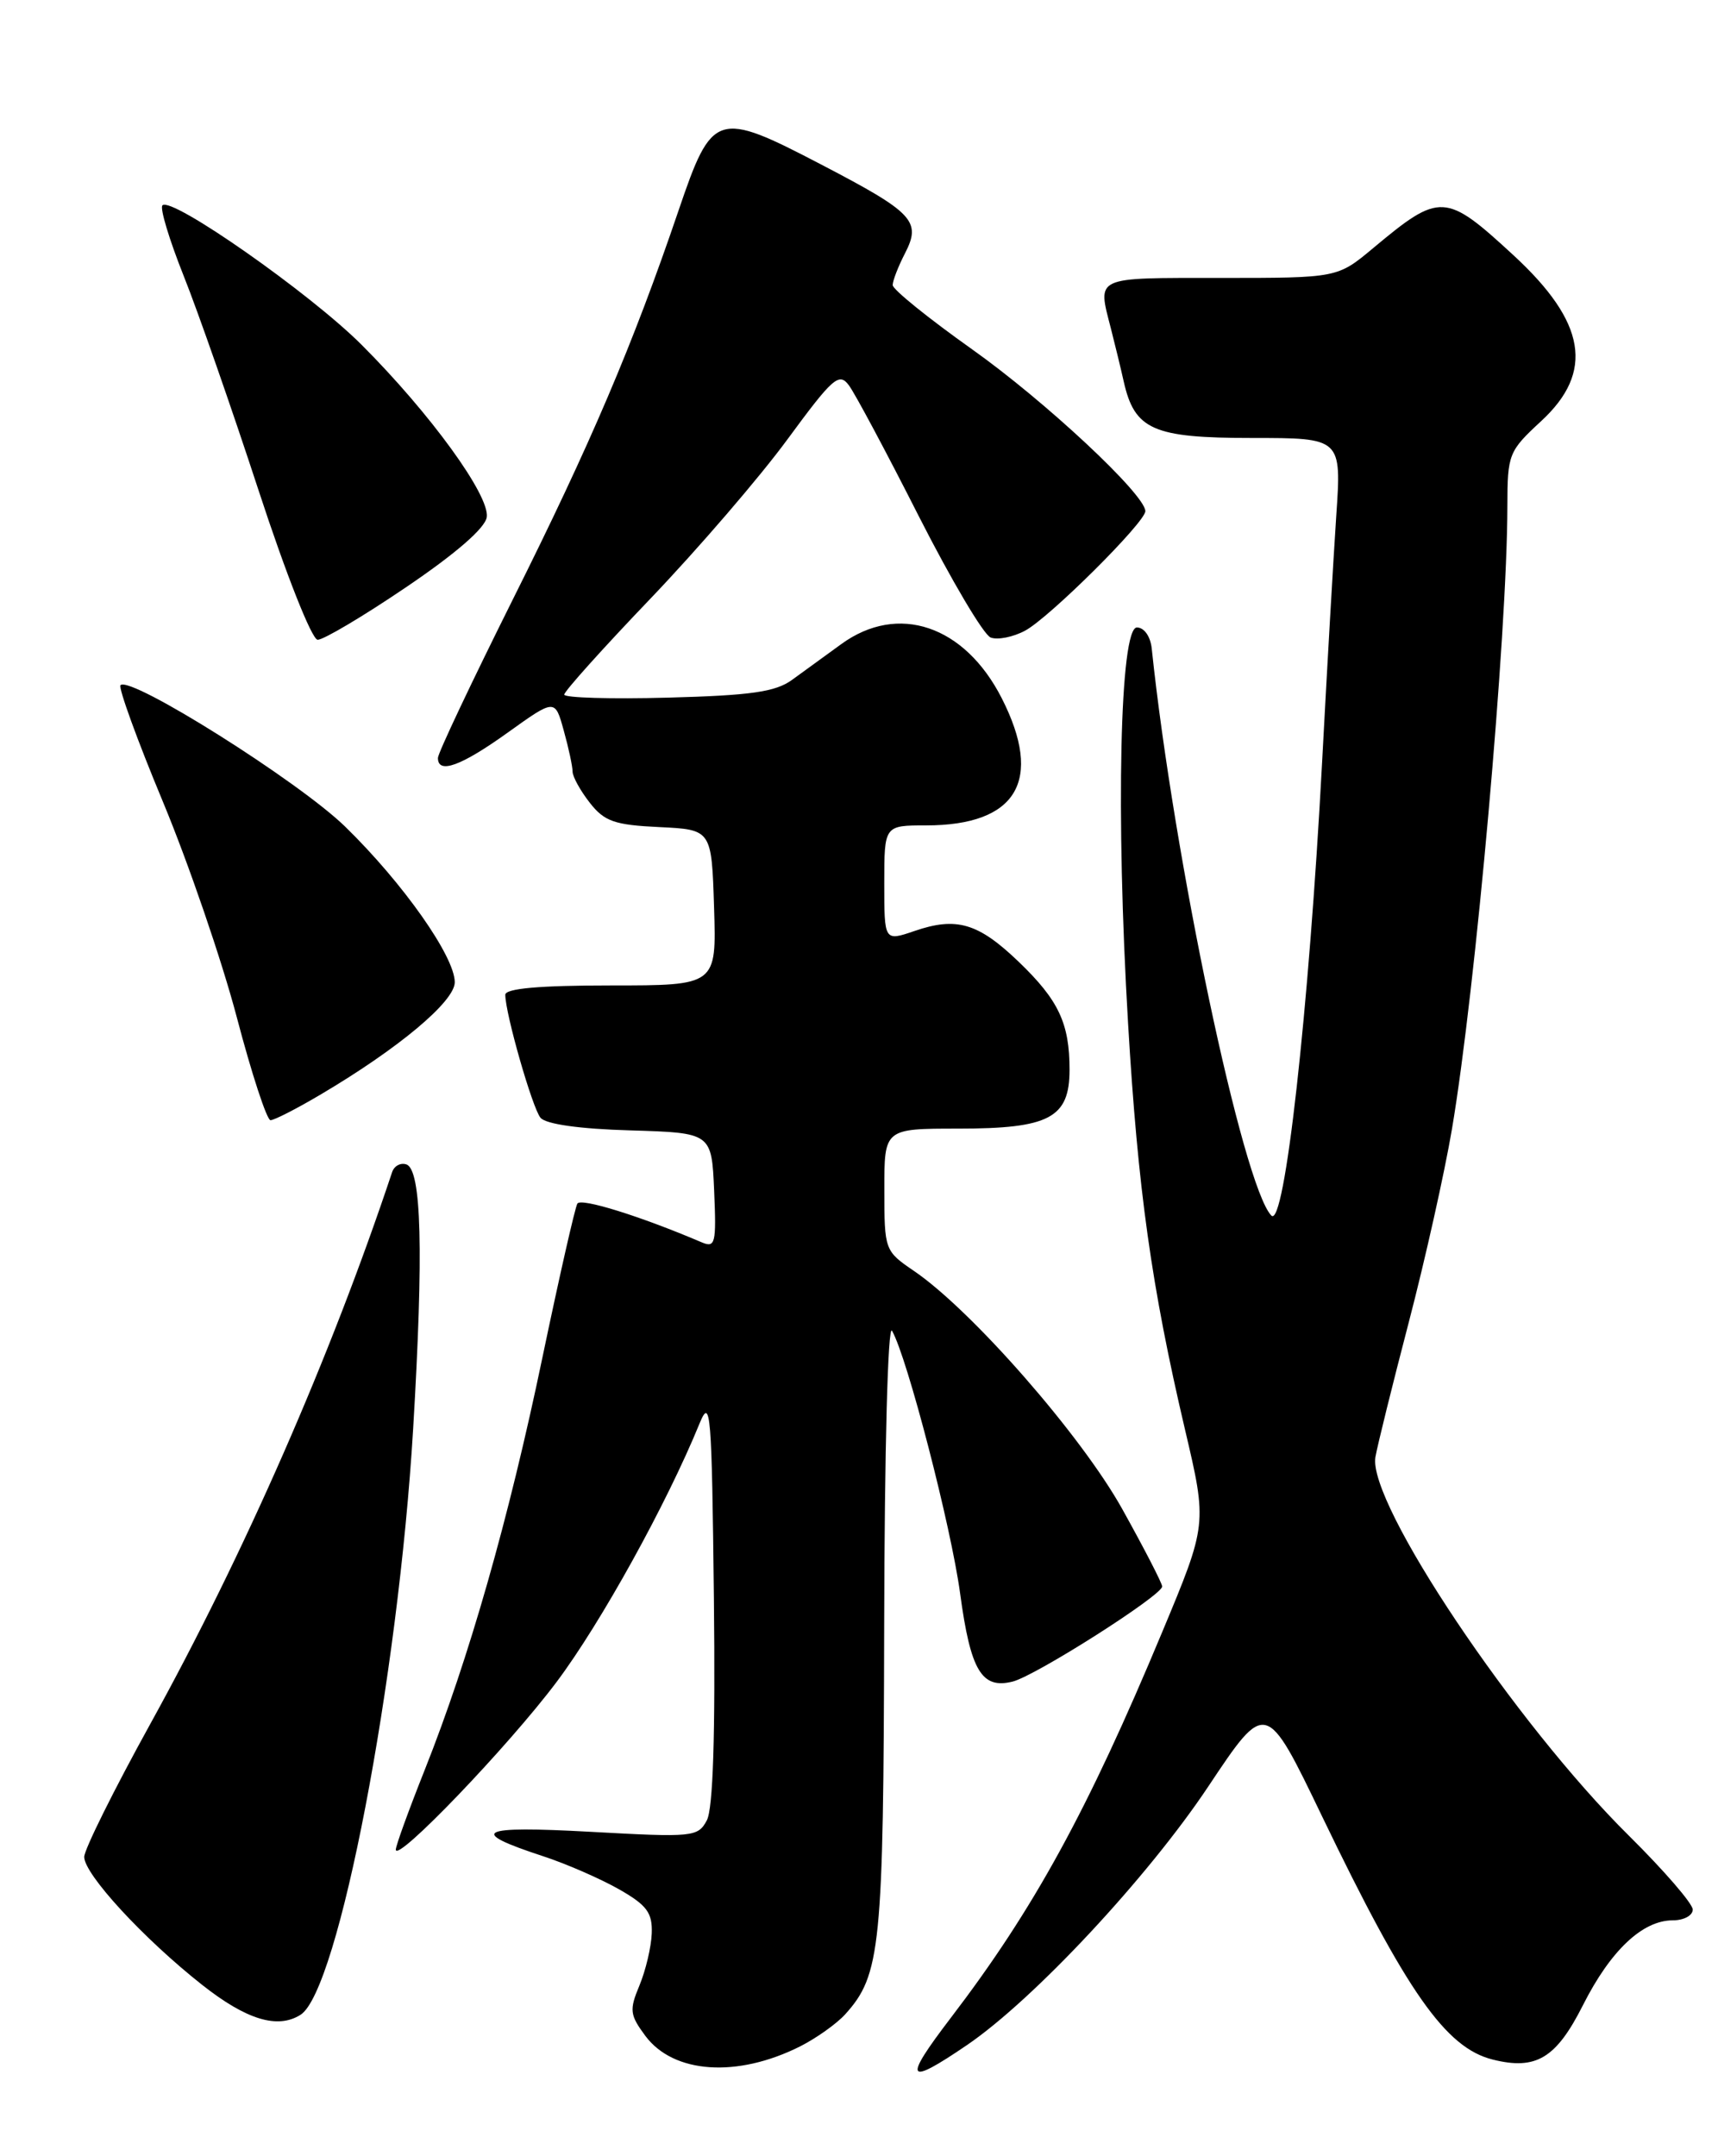 <?xml version="1.0" encoding="UTF-8" standalone="no"?>
<!DOCTYPE svg PUBLIC "-//W3C//DTD SVG 1.1//EN" "http://www.w3.org/Graphics/SVG/1.1/DTD/svg11.dtd" >
<svg xmlns="http://www.w3.org/2000/svg" xmlns:xlink="http://www.w3.org/1999/xlink" version="1.1" viewBox="0 0 204 256">
 <g >
 <path fill="currentColor"
d=" M 95.00 242.97 C 96.92 242.00 99.33 240.29 100.35 239.17 C 104.58 234.49 104.91 231.22 104.99 193.00 C 105.03 172.04 105.43 157.14 105.92 158.00 C 107.72 161.13 112.94 181.26 114.01 189.21 C 115.25 198.37 116.57 200.58 120.25 199.65 C 122.99 198.96 138.00 189.41 138.00 188.36 C 138.00 187.98 135.86 183.84 133.25 179.15 C 128.37 170.40 115.40 155.58 108.53 150.90 C 105.05 148.53 105.01 148.42 105.01 141.25 C 105.00 134.00 105.00 134.00 113.78 134.00 C 124.61 134.00 127.00 132.73 127.00 127.01 C 127.00 121.50 125.71 118.75 120.96 114.19 C 116.16 109.58 113.57 108.82 108.58 110.54 C 105.00 111.76 105.00 111.76 105.00 104.88 C 105.00 98.00 105.00 98.00 109.95 98.00 C 120.76 98.00 123.93 92.67 118.94 82.88 C 114.53 74.24 106.63 71.58 99.90 76.47 C 98.03 77.82 95.40 79.74 94.05 80.72 C 92.09 82.15 89.15 82.57 79.30 82.83 C 72.53 83.01 67.00 82.85 67.00 82.47 C 67.00 82.08 71.61 76.95 77.25 71.06 C 82.89 65.16 90.20 56.67 93.50 52.17 C 98.90 44.82 99.63 44.18 100.80 45.75 C 101.52 46.71 105.26 53.71 109.11 61.31 C 112.97 68.90 116.80 75.37 117.63 75.69 C 118.46 76.01 120.30 75.64 121.72 74.88 C 124.59 73.35 136.00 62.01 136.00 60.69 C 136.00 58.73 124.11 47.63 115.41 41.46 C 110.24 37.79 106.00 34.37 106.00 33.85 C 106.00 33.33 106.66 31.63 107.46 30.08 C 109.43 26.26 108.48 25.25 97.56 19.56 C 85.11 13.07 84.57 13.24 80.57 25.00 C 75.16 40.91 70.14 52.68 60.86 71.24 C 55.99 81.00 52.00 89.43 52.00 89.99 C 52.00 91.95 54.74 90.96 60.29 86.98 C 65.90 82.96 65.90 82.96 66.94 86.73 C 67.52 88.80 67.99 91.00 67.99 91.62 C 68.00 92.23 68.92 93.89 70.04 95.32 C 71.77 97.53 72.98 97.95 78.29 98.20 C 84.50 98.50 84.50 98.50 84.79 107.75 C 85.08 117.00 85.08 117.00 72.54 117.00 C 64.05 117.00 60.00 117.36 60.00 118.11 C 60.00 120.33 63.21 131.54 64.18 132.71 C 64.81 133.47 68.81 134.04 74.84 134.21 C 84.50 134.50 84.50 134.50 84.80 141.38 C 85.07 147.67 84.94 148.19 83.30 147.49 C 76.01 144.38 69.00 142.20 68.56 142.90 C 68.28 143.36 66.42 151.56 64.42 161.12 C 60.42 180.34 55.66 197.00 50.44 210.12 C 48.55 214.87 47.00 219.13 47.00 219.60 C 47.00 221.26 60.35 207.35 66.09 199.70 C 71.34 192.71 79.19 178.51 83.07 169.00 C 84.38 165.81 84.52 167.62 84.77 189.78 C 84.95 206.08 84.67 214.74 83.93 216.13 C 82.87 218.11 82.30 218.16 70.16 217.49 C 56.74 216.75 55.43 217.42 64.50 220.39 C 67.25 221.29 71.30 223.06 73.50 224.31 C 76.82 226.20 77.48 227.10 77.39 229.55 C 77.33 231.17 76.67 233.95 75.93 235.73 C 74.71 238.65 74.78 239.22 76.64 241.73 C 79.99 246.21 87.53 246.72 95.00 242.97 Z  M 114.82 242.81 C 122.76 237.40 136.30 222.88 143.48 212.10 C 150.33 201.82 150.33 201.82 156.99 215.66 C 167.06 236.57 171.67 243.14 177.25 244.53 C 182.40 245.82 184.78 244.38 187.96 238.08 C 191.24 231.58 195.03 228.00 198.63 228.00 C 199.94 228.00 201.00 227.43 201.00 226.72 C 201.00 226.02 197.60 222.09 193.44 217.97 C 179.88 204.57 162.39 178.44 163.32 173.00 C 163.56 171.62 165.34 164.43 167.28 157.00 C 169.22 149.57 171.53 139.25 172.41 134.05 C 175.21 117.51 178.97 75.31 178.99 60.10 C 179.00 53.91 179.14 53.57 183.00 50.00 C 189.33 44.16 188.34 38.26 179.72 30.31 C 171.63 22.85 171.00 22.82 163.05 29.46 C 158.81 33.00 158.81 33.00 144.91 33.00 C 129.79 33.00 130.31 32.76 131.91 39.00 C 132.40 40.92 133.09 43.75 133.43 45.28 C 134.72 51.03 136.91 52.00 148.65 52.00 C 159.30 52.00 159.30 52.00 158.67 61.25 C 158.33 66.34 157.57 79.50 156.99 90.50 C 155.41 120.10 152.52 145.96 150.96 144.32 C 147.58 140.78 139.37 101.87 136.76 77.00 C 136.61 75.56 135.86 74.50 135.00 74.50 C 132.98 74.50 132.48 96.71 133.95 121.50 C 135.12 141.30 136.73 152.76 140.71 169.73 C 143.35 180.96 143.35 180.96 138.02 193.73 C 129.14 215.03 122.74 226.70 112.89 239.59 C 107.18 247.07 107.58 247.74 114.82 242.81 Z  M 35.69 239.21 C 40.18 236.36 47.28 199.40 49.06 169.61 C 50.31 148.60 50.06 138.84 48.25 138.25 C 47.56 138.02 46.80 138.43 46.56 139.17 C 39.24 161.13 29.03 184.43 17.84 204.69 C 13.53 212.50 10.00 219.60 10.00 220.47 C 10.00 222.53 17.05 230.18 24.00 235.66 C 29.26 239.81 32.97 240.94 35.69 239.21 Z  M 37.99 130.00 C 47.27 124.53 54.00 118.91 54.00 116.62 C 54.00 113.57 47.86 104.85 40.99 98.15 C 35.50 92.79 15.48 80.19 14.31 81.35 C 14.03 81.63 16.29 87.86 19.34 95.18 C 22.39 102.51 26.33 114.01 28.11 120.75 C 29.88 127.49 31.69 133.00 32.12 133.00 C 32.56 133.00 35.20 131.65 37.99 130.00 Z  M 48.22 69.72 C 54.13 65.72 57.61 62.70 57.80 61.40 C 58.17 58.84 51.09 49.09 42.94 40.94 C 36.80 34.80 20.37 23.30 19.29 24.38 C 18.96 24.70 20.10 28.46 21.80 32.73 C 23.51 37.00 27.51 48.47 30.70 58.21 C 33.96 68.18 37.03 75.94 37.72 75.96 C 38.39 75.98 43.12 73.18 48.22 69.72 Z "/>
</g>
</svg>